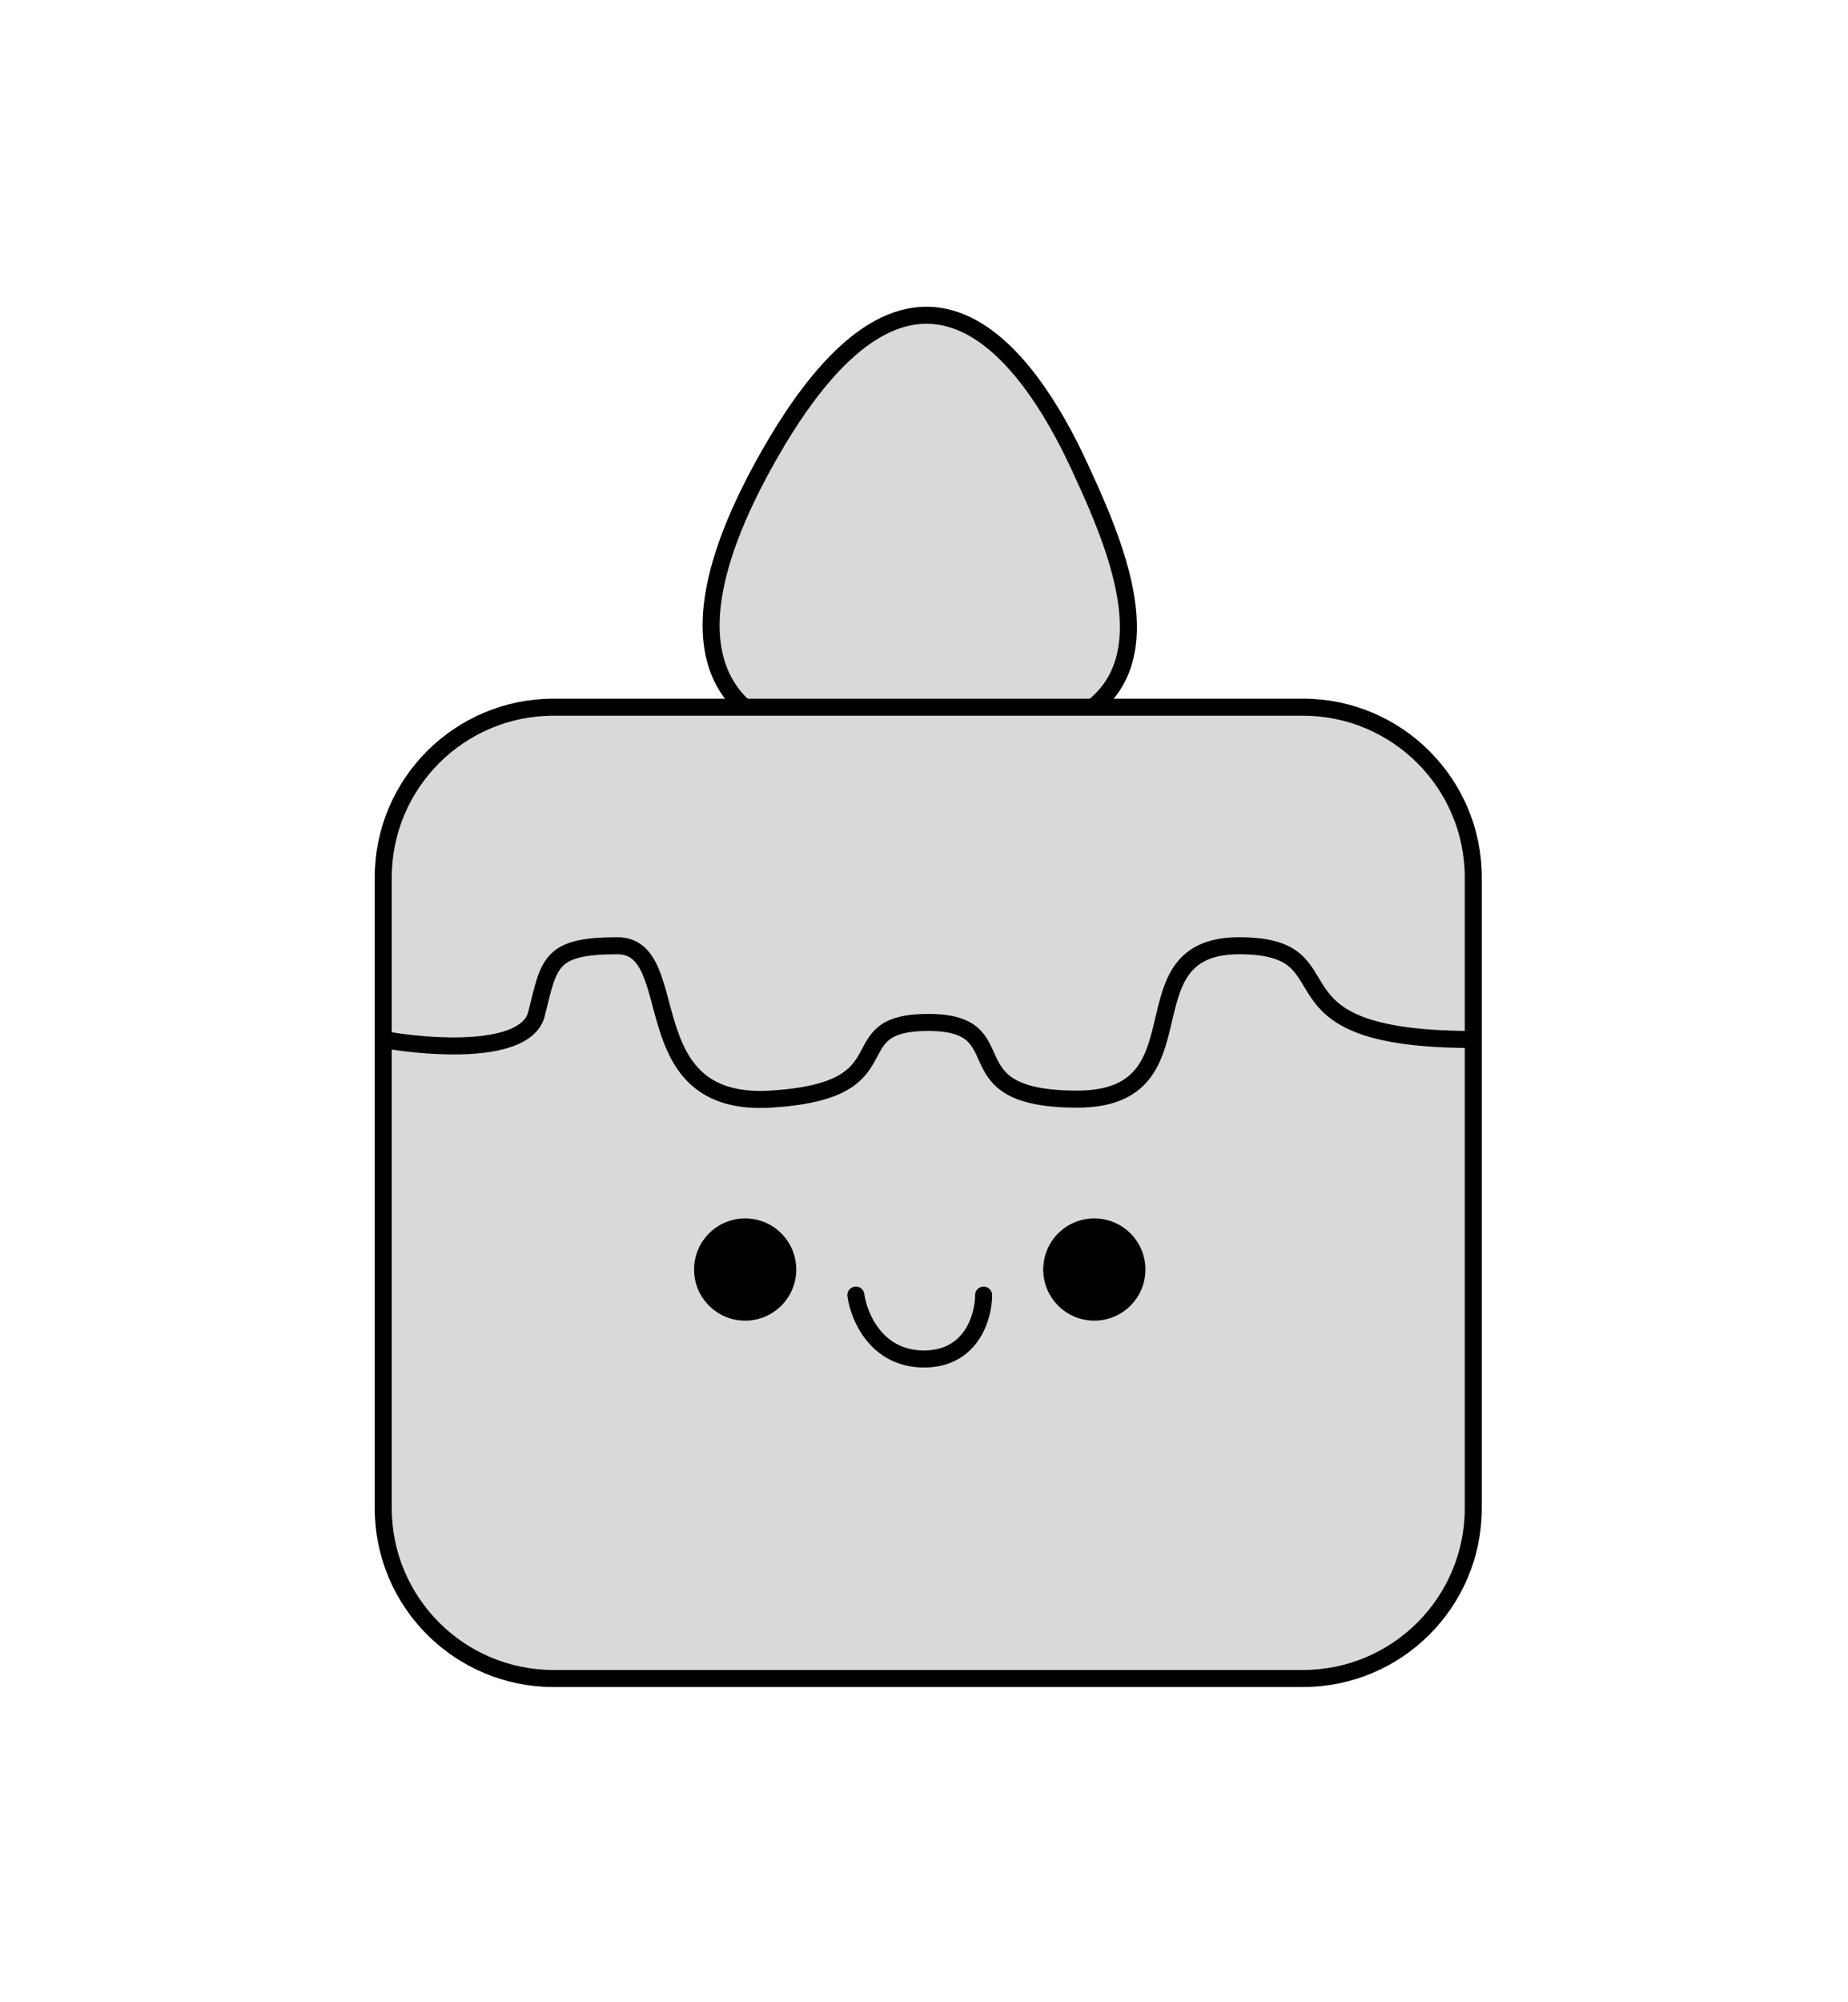 <svg width="217" height="235" viewBox="0 0 217 235" fill="none" xmlns="http://www.w3.org/2000/svg">
<path d="M90.564 52.971C73.498 82.568 91.326 87.911 102.373 86.884H112.658C141.305 86.884 132.047 66.21 126.753 54.733C120.658 41.521 107.63 23.375 90.564 52.971Z" fill="#D9D9D9" stroke="black" stroke-width="2" stroke-linecap="round"/>
<path d="M45 177V103C45 91.954 53.954 83 65 83H153C164.046 83 173 91.954 173 103V177C173 188.046 164.046 197 153 197H65C53.954 197 45 188.046 45 177Z" fill="#D9D9D9"/>
<path d="M45 122C50.5 123 61.8 123.8 63 119C64.5 113 64.5 111 72.5 111C80.5 111 74 130 90.5 129C107 128 98 120 109 120C120 120 111 129 126.5 129C142 129 131.5 111 145.5 111C159.5 111 147 122 173 122M45 103V177C45 188.046 53.954 197 65 197H153C164.046 197 173 188.046 173 177V103C173 91.954 164.046 83 153 83H65C53.954 83 45 91.954 45 103Z" stroke="black" stroke-width="2"/>
<circle cx="87.5" cy="149" r="6" fill="black"/>
<circle cx="128.5" cy="149" r="6" fill="black"/>
<path d="M100.5 152C100.833 154.5 102.9 159.5 108.5 159.5C114.1 159.5 115.5 154.5 115.5 152" stroke="black" stroke-width="2" stroke-linecap="round"/>
</svg>
